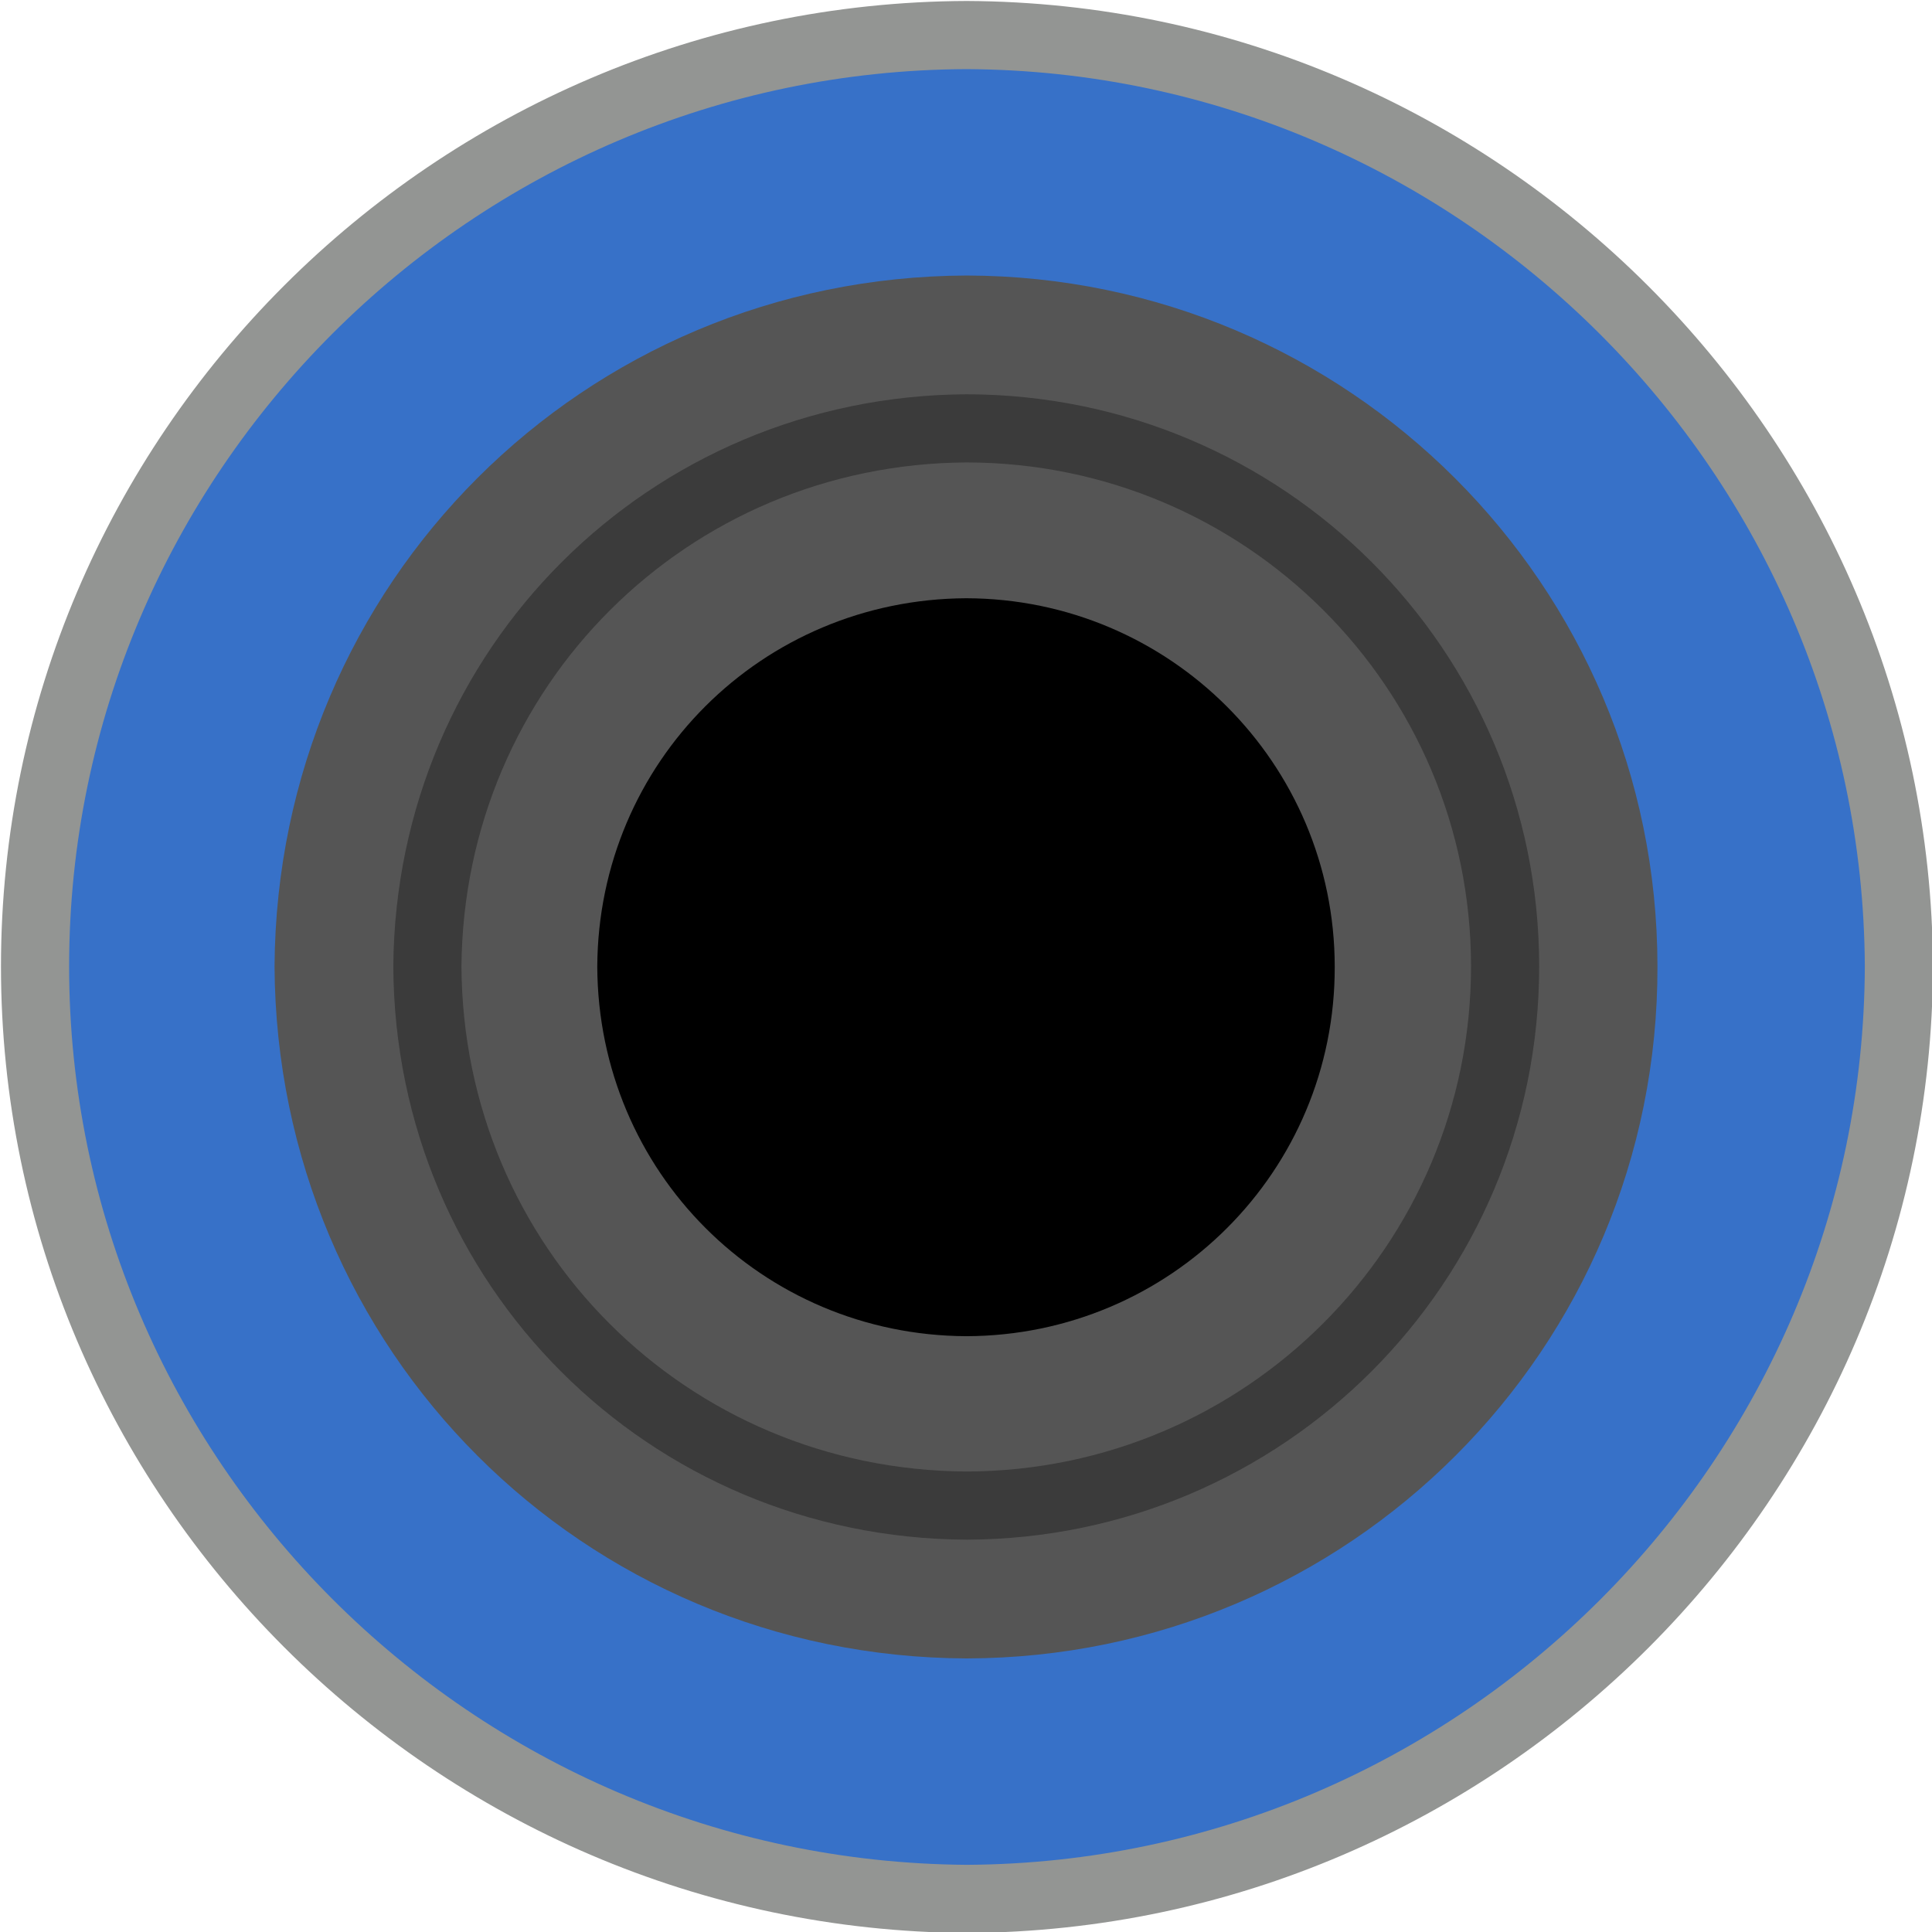 <?xml version="1.0" encoding="UTF-8" standalone="no"?>
<!-- Created with Inkscape (http://www.inkscape.org/) -->

<svg
   xmlns:dc="http://purl.org/dc/elements/1.1/"
   xmlns:cc="http://creativecommons.org/ns#"
   xmlns:rdf="http://www.w3.org/1999/02/22-rdf-syntax-ns#"
   xmlns:svg="http://www.w3.org/2000/svg"
   xmlns="http://www.w3.org/2000/svg"
   xmlns:sodipodi="http://sodipodi.sourceforge.net/DTD/sodipodi-0.dtd"
   xmlns:inkscape="http://www.inkscape.org/namespaces/inkscape"
   width="15"
   height="15"
   viewBox="0 0 3.969 3.969"
   version="1.1"
   id="svg5158"
   inkscape:version="0.92.2 5c3e80d, 2017-08-06"
   sodipodi:docname="nyOutputPort15CV.svg">
  <defs
     id="defs5152" />
  <sodipodi:namedview
     id="base"
     pagecolor="#ffffff"
     bordercolor="#666666"
     borderopacity="1.0"
     inkscape:pageopacity="0.0"
     inkscape:pageshadow="2"
     inkscape:zoom="11.313708"
     inkscape:cx="-8.5026808"
     inkscape:cy="9.4251352"
     inkscape:document-units="px"
     inkscape:current-layer="layer1"
     showgrid="false"
     fit-margin-top="0"
     fit-margin-left="0"
     fit-margin-right="0"
     fit-margin-bottom="0"
     inkscape:window-width="1440"
     inkscape:window-height="856"
     inkscape:window-x="66"
     inkscape:window-y="6"
     inkscape:window-maximized="0"
     units="px"
     inkscape:pagecheckerboard="true"
     inkscape:lockguides="false"
     showborder="true"
     inkscape:showpageshadow="false" />
  <g
     inkscape:label="Layer 1"
     inkscape:groupmode="layer"
     id="layer1"
     transform="translate(-116.533,-83.706)">
    <path
       inkscape:connector-curvature="0"
       id="path5197"
       style="fill:#3771c8;fill-opacity:1;fill-rule:nonzero;stroke:#939593;stroke-width:0.14;stroke-miterlimit:8.5;stroke-dasharray:none;stroke-opacity:1"
       d="m 118.519,87.607 c -1.056,-0.007 -1.914,-0.866 -1.914,-1.916 4e-4,-1.051 0.859,-1.909 1.914,-1.913 1.052,0.005 1.91,0.863 1.915,1.913 -0.003,1.051 -0.861,1.91 -1.914,1.916 z" />
    <path
       inkscape:connector-curvature="0"
       id="path5205"
       style="opacity:1;vector-effect:none;fill:#555555;fill-opacity:1;fill-rule:nonzero;stroke:none;stroke-width:0.14;stroke-linecap:butt;stroke-linejoin:miter;stroke-miterlimit:8.5;stroke-dasharray:none;stroke-dashoffset:0;stroke-opacity:1"
       d="m 117.097,85.691 c 0.004,0.789 0.634,1.419 1.422,1.422 0.785,-0.002 1.421,-0.636 1.419,-1.422 -5.2e-4,-0.784 -0.636,-1.417 -1.419,-1.419 -0.788,0.003 -1.417,0.632 -1.422,1.419" />
    <path
       d="m 117.411,85.691 c 0.003,0.615 0.493,1.105 1.108,1.108 0.611,-0.002 1.106,-0.496 1.106,-1.108 -4e-4,-0.611 -0.495,-1.104 -1.106,-1.105 -0.613,0.003 -1.103,0.492 -1.108,1.105 z"
       style="fill:#555555;fill-opacity:1;stroke:#3b3b3b;stroke-width:0.14;stroke-linecap:butt;stroke-linejoin:miter;stroke-miterlimit:8.5;stroke-dasharray:none;stroke-opacity:1"
       id="path5219"
       inkscape:connector-curvature="0" />
    <path
       inkscape:connector-curvature="0"
       id="path5209"
       style="opacity:1;vector-effect:none;fill:#000000;fill-opacity:1;fill-rule:nonzero;stroke:none;stroke-width:0.14;stroke-linecap:butt;stroke-linejoin:miter;stroke-miterlimit:8.5;stroke-dasharray:none;stroke-dashoffset:0;stroke-opacity:1"
       d="m 117.76,85.692 c 0.002,0.421 0.338,0.757 0.758,0.759 0.419,-0.001 0.758,-0.339 0.757,-0.759 -2.7e-4,-0.418 -0.339,-0.756 -0.757,-0.757 -0.42,0.002 -0.756,0.337 -0.758,0.757" />
  </g>
</svg>
